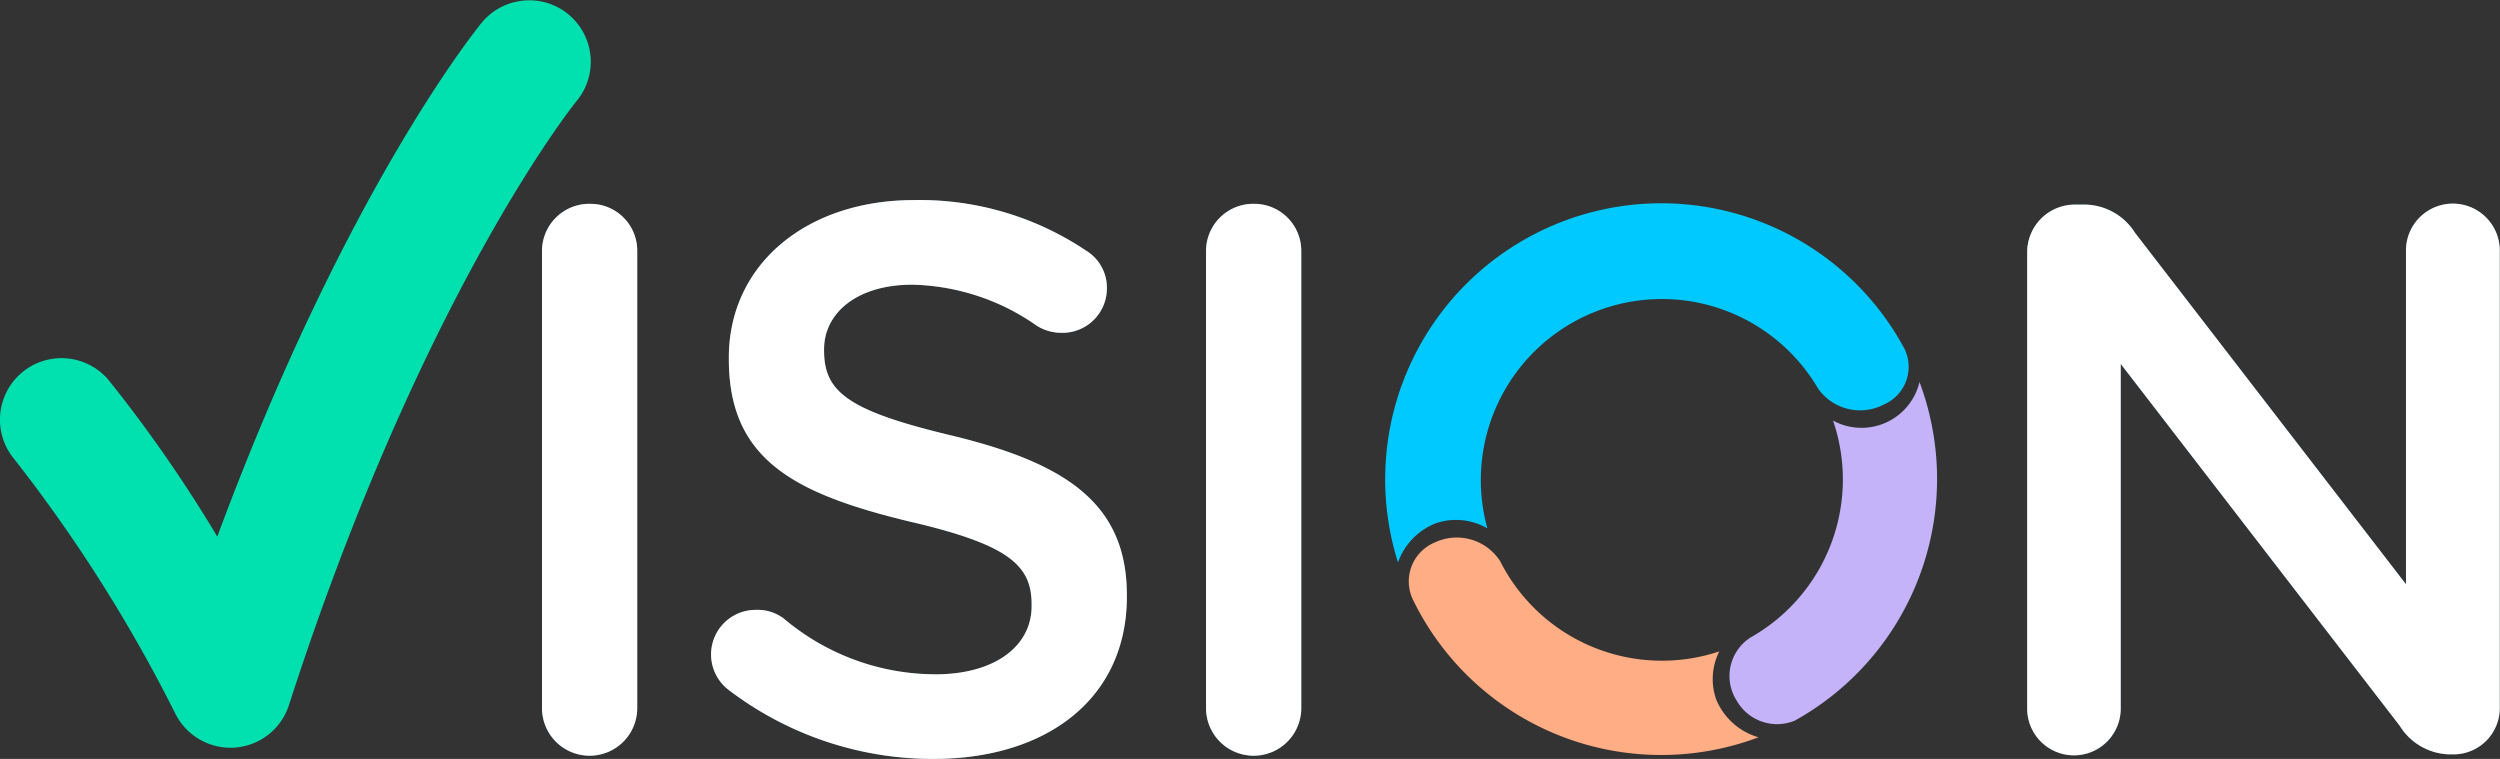 <svg id="vision_logo" xmlns="http://www.w3.org/2000/svg" width="102.63" height="31.156" viewBox="0 0 102.63 31.156">
  <rect x="0" y="0" width="102.63" height="31.156" fill="#333333" stroke="none"/>
  <defs>
    <style>
      .cls-1 {
        fill: #01e1af;
      }

      .cls-1, .cls-2, .cls-3, .cls-4, .cls-5, .cls-6 {
        fill-rule: evenodd;
      }

      .cls-2 {
        fill: #51758d;
      }

      .cls-3 {
        fill: #fff;
      }

      .cls-4 {
        fill: #ffad85;
      }

      .cls-5 {
        fill: #00c9ff;
      }

      .cls-6 {
        fill: #c4b3f9;
      }
    </style>
  </defs>
  <path class="cls-1" d="M4917.73,586.859a2.514,2.514,0,0,0-1.94.9c-0.06.072-5.52,6.682-10.87,21.114a57.274,57.274,0,0,0-4.46-6.424,2.526,2.526,0,0,0-3.87,3.248,61.729,61.729,0,0,1,6.62,10.469,2.538,2.538,0,0,0,2.25,1.374c0.07,0,.14,0,0.2-0.008a2.518,2.518,0,0,0,2.2-1.74c5.47-16.926,11.74-24.715,11.8-24.788a2.524,2.524,0,0,0-1.93-4.148" transform="translate(-4896 -586.844)"/>
  <path id="Shape_1_copy_2" data-name="Shape 1 copy 2" class="cls-2" d="M4918.25,615.9a1.955,1.955,0,0,0,3.91.025V597.156a1.922,1.922,0,0,0-1.91-1.944h-0.02a1.94,1.94,0,0,0-1.98,1.944V615.9Zm16.06,2.1c4.68,0,7.95-2.486,7.95-6.661v-0.064c0-3.7-2.41-5.387-7.12-6.534-4.29-1.02-5.31-1.784-5.31-3.5v-0.064c0-1.467,1.33-2.646,3.62-2.646a9.222,9.222,0,0,1,5.12,1.69,1.914,1.914,0,0,0,1.02.286,1.824,1.824,0,0,0,1.85-1.817,1.782,1.782,0,0,0-.86-1.561,12.237,12.237,0,0,0-7.06-2.071c-4.42,0-7.6,2.645-7.6,6.469v0.064c0,4.112,2.67,5.514,7.41,6.661,4.13,0.956,5.02,1.817,5.02,3.41v0.064c0,1.658-1.53,2.8-3.94,2.8a9.669,9.669,0,0,1-6.24-2.294,1.783,1.783,0,0,0-1.14-.351,1.83,1.83,0,0,0-1.08,3.314A13.833,13.833,0,0,0,4934.31,618Zm11.2-2.1a1.955,1.955,0,0,0,3.91.025V597.156a1.93,1.93,0,0,0-1.92-1.944h-0.02a1.937,1.937,0,0,0-1.97,1.944V615.9Zm33.71,0.032a1.92,1.92,0,0,0,3.84,0v-14.15l11.45,14.851a2.471,2.471,0,0,0,2.04,1.179h0.16a1.9,1.9,0,0,0,1.91-1.944v-18.74a1.925,1.925,0,0,0-3.85,0v13.7l-11.13-14.436a2.46,2.46,0,0,0-2.04-1.148h-0.41a1.955,1.955,0,0,0-1.97,1.955v18.729Z" transform="translate(-4896 -586.844)"/>
  <path id="Shape_1_copy_5" data-name="Shape 1 copy 5" class="cls-3" d="M4918.25,615.9a1.955,1.955,0,0,0,3.91.025V597.156a1.922,1.922,0,0,0-1.91-1.944h-0.02a1.94,1.94,0,0,0-1.98,1.944V615.9Zm16.06,2.1c4.68,0,7.95-2.486,7.95-6.661v-0.064c0-3.7-2.41-5.387-7.12-6.534-4.29-1.02-5.31-1.784-5.31-3.5v-0.064c0-1.467,1.33-2.646,3.62-2.646a9.222,9.222,0,0,1,5.12,1.69,1.914,1.914,0,0,0,1.02.286,1.824,1.824,0,0,0,1.85-1.817,1.782,1.782,0,0,0-.86-1.561,12.237,12.237,0,0,0-7.06-2.071c-4.42,0-7.6,2.645-7.6,6.469v0.064c0,4.112,2.67,5.514,7.41,6.661,4.13,0.956,5.02,1.817,5.02,3.41v0.064c0,1.658-1.53,2.8-3.94,2.8a9.669,9.669,0,0,1-6.24-2.294,1.783,1.783,0,0,0-1.14-.351,1.83,1.83,0,0,0-1.08,3.314A13.833,13.833,0,0,0,4934.31,618Zm11.2-2.1a1.955,1.955,0,0,0,3.91.025V597.156a1.93,1.93,0,0,0-1.92-1.944h-0.02a1.937,1.937,0,0,0-1.97,1.944V615.9Zm33.71,0.032a1.92,1.92,0,0,0,3.84,0v-14.15l11.45,14.851a2.471,2.471,0,0,0,2.04,1.179h0.16a1.9,1.9,0,0,0,1.91-1.944v-18.74a1.925,1.925,0,0,0-3.85,0v13.7l-11.13-14.436a2.46,2.46,0,0,0-2.04-1.148h-0.41a1.955,1.955,0,0,0-1.97,1.955v18.729Z" transform="translate(-4896 -586.844)"/>
  <path id="Shape_1_copy_3" data-name="Shape 1 copy 3" class="cls-4" d="M4957.58,609.873a7.439,7.439,0,0,0,9,3.712,2.536,2.536,0,0,0-.13,1.965,2.682,2.682,0,0,0,1.74,1.561,11.334,11.334,0,0,1-14.19-5.657,1.732,1.732,0,0,1,.91-2.345A2.12,2.12,0,0,1,4957.58,609.873Z" transform="translate(-4896 -586.844)"/>
  <path id="Shape_1_copy" data-name="Shape 1 copy" class="cls-5" d="M4953.39,609.934a11.333,11.333,0,0,1,20.8-8.758,1.686,1.686,0,0,1-.83,2.263,2.113,2.113,0,0,1-2.72-.636,7.432,7.432,0,0,0-13.58,5.731,2.574,2.574,0,0,0-2.1-.215A2.689,2.689,0,0,0,4953.39,609.934Z" transform="translate(-4896 -586.844)"/>
  <path id="Shape_1_copy_4" data-name="Shape 1 copy 4" class="cls-6" d="M4967.87,613.01a7.446,7.446,0,0,0,3.38-8.9,2.448,2.448,0,0,0,3.55-1.583,11.346,11.346,0,0,1-5.12,13.9,1.905,1.905,0,0,1-2.38-.812A1.878,1.878,0,0,1,4967.87,613.01Z" transform="translate(-4896 -586.844)"/>
</svg>
